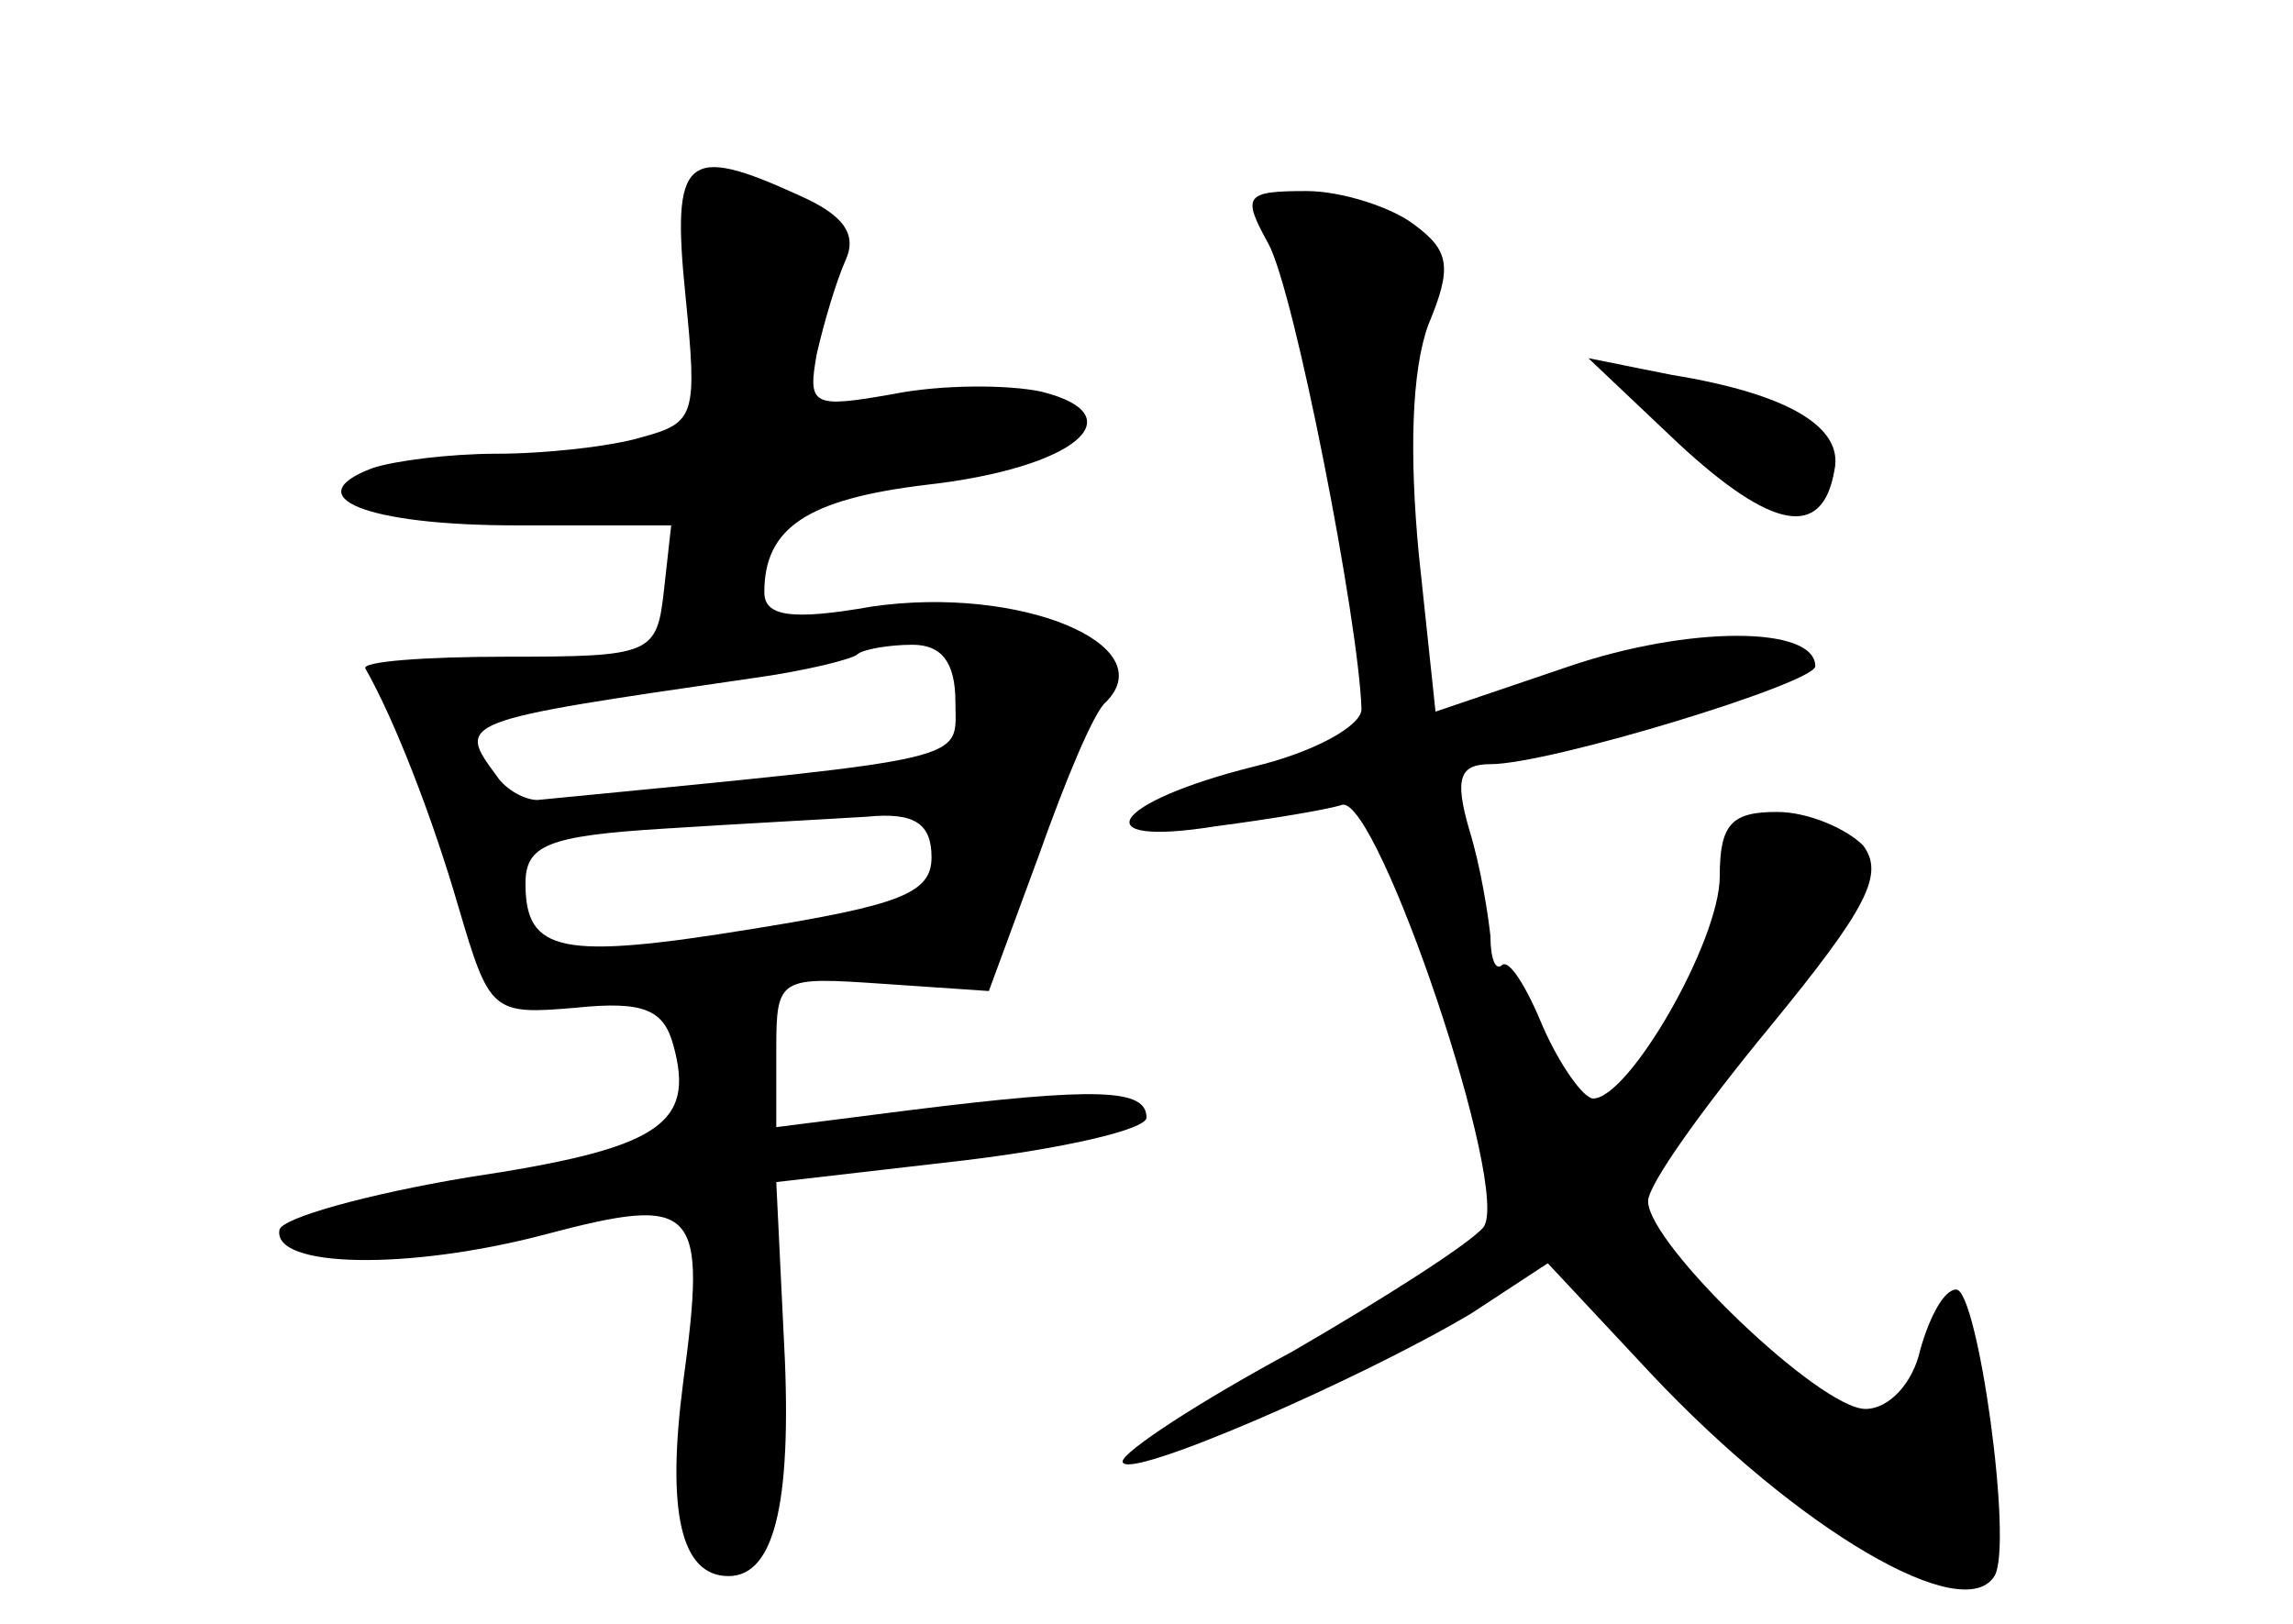 <?xml version="1.0" standalone="no"?>
<!DOCTYPE svg PUBLIC "-//W3C//DTD SVG 20010904//EN"
 "http://www.w3.org/TR/2001/REC-SVG-20010904/DTD/svg10.dtd">
<svg version="1.0" xmlns="http://www.w3.org/2000/svg"
 width="96pt" height="68pt" viewBox="0 0 96 68"
 preserveAspectRatio="xMidYMid meet">
<g transform="translate(0,68) scale(0.1,-0.1)"
fill="#000000" stroke="none">
<path d="M287 556 c5 -50 4 -53 -18 -59 -13 -4 -41 -7 -61 -7 -20 0 -43 -3
-52 -6 -32 -12 -3 -24 60 -24 l65 0 -3 -27 c-3 -27 -5 -28 -66 -28 -34 0 -61
-2 -59 -5 12 -21 28 -62 39 -100 13 -44 14 -45 49 -42 29 3 37 -1 41 -16 9
-33 -6 -43 -86 -55 -42 -7 -78 -17 -79 -22 -3 -16 54 -17 111 -2 64 17 68 12
58 -62 -7 -54 -1 -81 19 -81 20 0 27 33 23 103 l-3 62 78 9 c42 5 77 13 77 18
0 12 -20 13 -100 3 l-55 -7 0 32 c0 31 1 31 45 28 l44 -3 21 57 c11 31 23 60
28 64 24 24 -36 49 -98 40 -34 -6 -45 -4 -45 6 0 27 18 39 68 45 62 7 88 29
48 39 -14 3 -42 3 -62 -1 -34 -6 -36 -5 -32 17 3 13 8 30 12 39 5 11 -1 19
-19 27 -48 22 -54 17 -48 -42z m113 -170 c0 -25 10 -23 -175 -41 -5 0 -13 4
-17 10 -17 23 -17 23 107 41 22 3 42 8 44 10 2 2 13 4 23 4 12 0 18 -7 18 -24z
m-10 -65 c0 -15 -13 -20 -75 -30 -80 -13 -95 -10 -95 19 0 16 9 20 58 23 31 2
69 4 85 5 20 2 27 -3 27 -17z"/>
<path d="M531 578 c11 -20 38 -159 39 -195 0 -7 -20 -18 -45 -24 -60 -15 -72
-34 -16 -25 23 3 47 7 53 9 15 3 71 -162 59 -177 -6 -7 -42 -30 -80 -52 -39
-21 -71 -42 -71 -46 0 -9 99 34 146 62 l32 21 43 -46 c62 -66 131 -106 144
-85 8 13 -7 120 -16 120 -5 0 -11 -11 -15 -25 -3 -14 -13 -25 -23 -25 -19 0
-91 69 -91 87 0 7 23 39 51 73 41 50 48 64 39 76 -7 7 -23 14 -36 14 -19 0
-24 -5 -24 -27 0 -27 -38 -93 -53 -93 -4 0 -14 14 -21 30 -7 17 -14 28 -17 26
-3 -3 -5 3 -5 12 -1 9 -4 29 -9 45 -6 21 -4 27 9 27 25 0 136 34 136 41 0 17
-53 17 -103 0 l-56 -19 -7 66 c-4 42 -3 77 4 96 10 24 9 31 -6 42 -9 7 -30 14
-45 14 -26 0 -27 -2 -16 -22z"/>
<path d="M703 494 c39 -36 60 -40 65 -11 4 18 -19 32 -68 40 l-35 7 38 -36z"/>
</g>
</svg>
